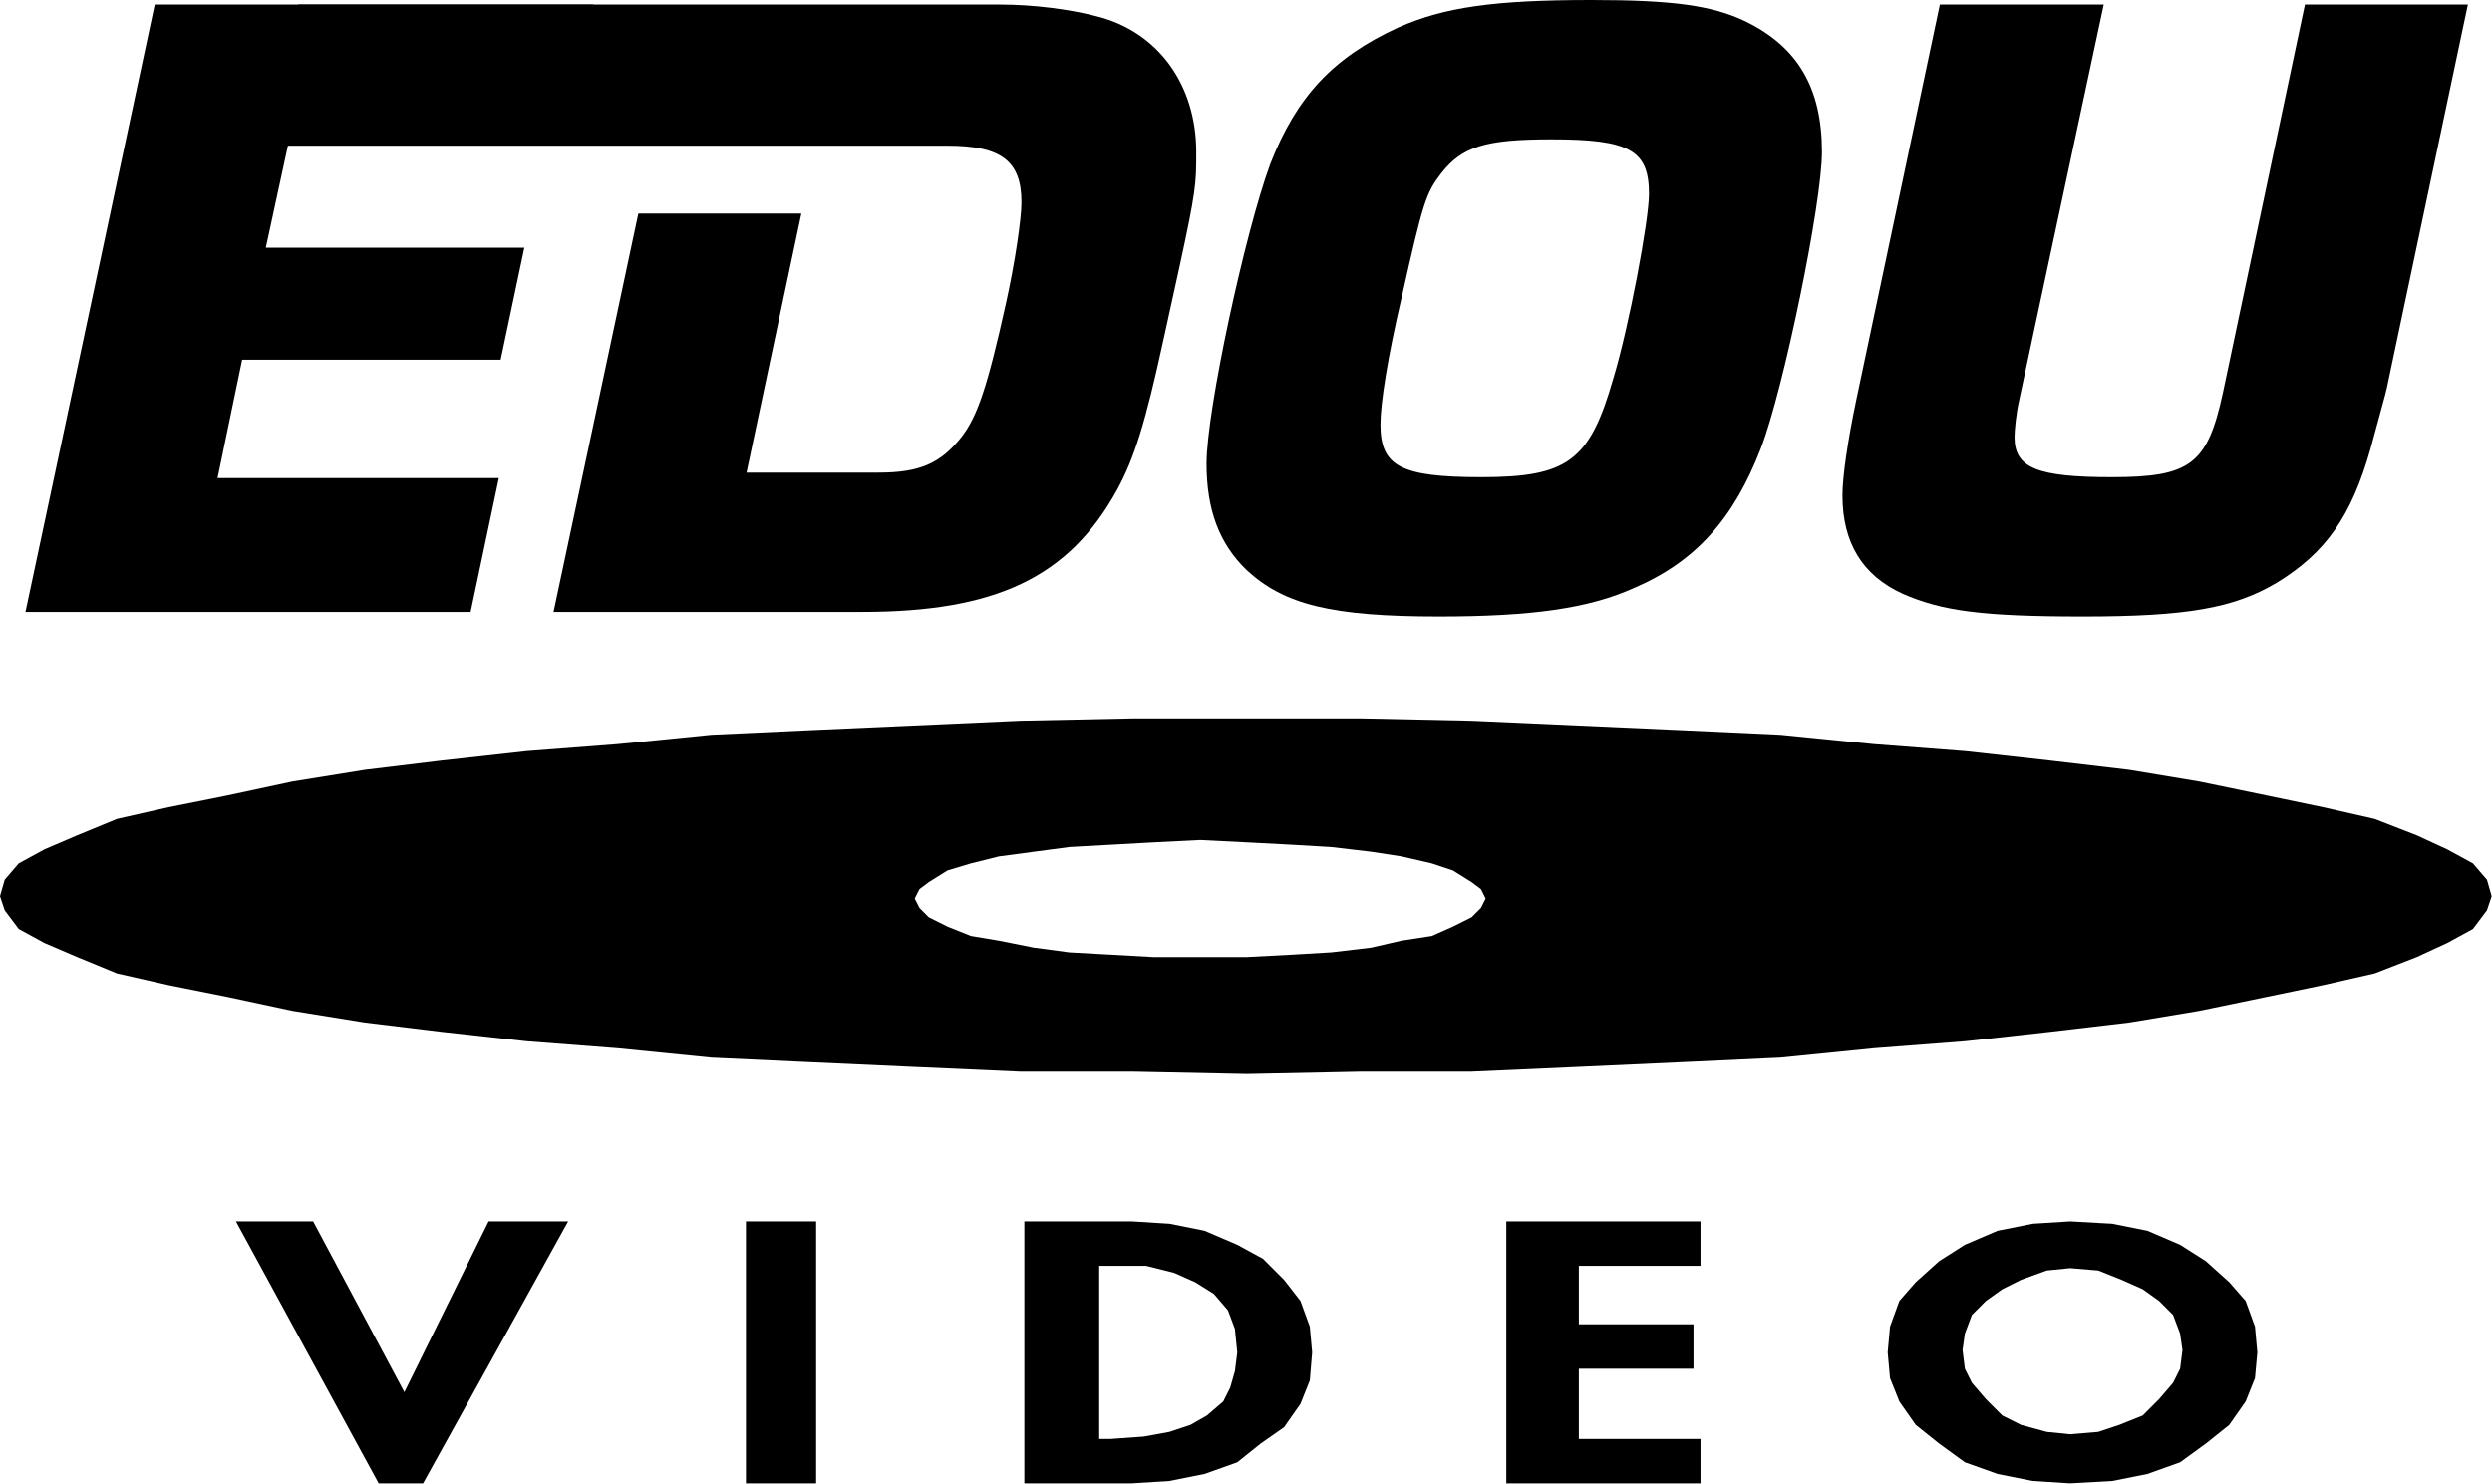 <svg width="1859" height="1107" viewBox="0 0 1859 1107" fill="none" xmlns="http://www.w3.org/2000/svg">
<path fill-rule="evenodd" clip-rule="evenodd" d="M860.43 714.035L797.6 710.542L771.42 707.053L745.241 701.816L724.297 698.325L706.844 691.343L692.882 684.362L685.901 677.381L682.41 670.399L685.901 663.418L692.882 658.18L706.844 649.454L724.297 644.218L745.241 638.981L797.6 631.998L860.43 628.51L895.336 626.764L930.242 628.51L963.403 630.255L993.072 631.998L1022.74 635.491L1045.43 638.982L1068.12 644.218L1083.83 649.454L1097.79 658.18L1104.77 663.418L1108.26 670.4L1104.77 677.381L1097.79 684.362L1083.83 691.344L1068.12 698.325L1045.43 701.816L1022.74 707.054L993.072 710.542L963.403 712.29L930.242 714.036L860.43 714.035ZM930.242 536.001H844.723L760.948 537.749L605.617 544.729L530.57 548.221L460.758 555.203L392.691 560.438L329.861 567.42L272.266 574.403L218.162 583.13L169.294 593.6L125.661 602.327L87.265 611.054L57.595 623.271L33.161 633.745L13.962 644.217L3.491 656.434L0 668.654L3.491 679.125L13.962 693.088L33.161 703.561L57.595 714.034L87.265 726.251L125.661 734.978L169.294 743.705L218.162 754.177L272.266 762.904L329.861 769.887L392.691 776.868L460.758 782.104L530.57 789.086L605.617 792.578L682.41 796.069L760.948 799.559H844.723L930.242 801.305L1015.76 799.559H1097.79L1176.33 796.069L1253.12 792.578L1328.17 789.086L1397.98 782.104L1466.05 776.868L1528.88 769.887L1588.22 762.904L1640.58 754.177L1691.19 743.705L1733.08 734.978L1771.47 726.251L1802.89 714.034L1825.58 703.561L1844.78 693.088L1855.25 679.125L1858.74 668.654L1855.25 656.434L1844.78 644.217L1825.58 633.745L1802.89 623.271L1771.47 611.054L1733.08 602.327L1691.19 593.6L1640.58 583.128L1588.22 574.402L1528.88 567.419L1466.05 560.437L1397.98 555.201L1328.17 548.22L1253.12 544.727L1097.79 537.748L1015.76 536H930.242" fill="black"/>
<path fill-rule="evenodd" clip-rule="evenodd" d="M301.661 1038.68L364.492 911.264H423.832L315.624 1106.75H282.463L176 911.264H233.595L301.661 1038.68Z" fill="black"/>
<path fill-rule="evenodd" clip-rule="evenodd" d="M556.473 1106.75H608.831V911.267H556.473V1106.75Z" fill="black"/>
<path fill-rule="evenodd" clip-rule="evenodd" d="M844.448 1106.75H764.165V911.264H844.448L872.373 913.009L898.552 918.245L922.987 928.717L942.185 939.191L957.892 954.899L970.11 970.609L977.091 989.807L978.836 1009.01L977.091 1029.95L970.11 1047.41L957.892 1064.86L940.439 1077.08L922.987 1091.04L898.552 1099.77L872.373 1105L844.448 1106.75ZM854.92 944.427L875.863 949.663L891.571 956.644L905.533 965.371L916.005 977.59L921.241 991.553L922.987 1009.01L921.241 1022.97L917.75 1035.19L912.515 1045.66L900.298 1056.13L888.081 1063.12L872.373 1068.35L853.175 1071.84L828.741 1073.59H820.014V944.427H854.92Z" fill="black"/>
<path fill-rule="evenodd" clip-rule="evenodd" d="M1177.8 944.427V988.062H1263.32V1021.23H1177.8V1073.59H1268.55V1106.75H1123.69V911.264H1268.55V944.427H1177.8Z" fill="black"/>
<path fill-rule="evenodd" clip-rule="evenodd" d="M1544.31 1106.75L1575.73 1105L1601.91 1099.77L1626.34 1091.04L1645.54 1077.08L1662.99 1063.12L1675.21 1045.66L1682.19 1028.21L1683.93 1009.01L1682.19 989.807L1675.21 970.609L1662.99 956.644L1645.54 940.936L1626.34 928.717L1601.91 918.245L1575.73 913.009L1544.31 911.264L1516.39 913.009L1490.21 918.245L1465.77 928.717L1446.57 940.936L1429.12 956.644L1416.9 970.609L1409.92 989.807L1408.18 1009.01L1409.92 1028.21L1416.9 1045.66L1429.12 1063.12L1446.57 1077.08L1465.77 1091.04L1490.21 1099.77L1516.39 1105L1544.31 1106.75ZM1544.31 946.172L1565.25 947.917L1582.71 954.899L1598.42 961.88L1610.63 970.609L1621.1 981.079L1626.34 995.043L1628.09 1007.26L1626.34 1021.23L1621.1 1031.7L1610.63 1043.91L1598.42 1056.13L1580.96 1063.12L1565.25 1068.35L1544.31 1070.1L1526.86 1068.35L1507.66 1063.12L1493.7 1056.13L1481.48 1043.91L1471.01 1031.7L1465.77 1021.23L1464.03 1007.26L1465.77 995.043L1471.01 981.079L1481.48 970.609L1493.7 961.88L1507.66 954.899L1526.86 947.917L1544.31 946.172Z" fill="black"/>
<path d="M215.943 103.279H421.714L442.766 3.397H115.434L19 456.603H351.086L372.138 356.721H162.293L180.629 268.39H373.497L391.154 184.815H198.286L215.943 103.279Z" fill="black"/>
<path d="M1187.34 0C1113.99 0 1077.32 5.436 1043.37 20.384C994.471 42.806 967.306 72.024 947.612 122.304C928.597 173.944 900.074 306.44 900.074 345.849C900.074 380.502 909.582 405.643 929.955 425.347C957.799 451.167 993.112 460 1073.25 460C1143.2 460 1185.3 453.885 1218.58 438.937C1264.76 419.232 1293.28 387.297 1313.65 334.298C1330.63 290.133 1359.15 151.521 1359.15 113.471C1359.15 65.229 1340.82 34.653 1301.43 15.628C1276.98 4.077 1247.78 0 1187.34 0ZM1157.46 103.959C1215.86 103.959 1230.12 112.112 1230.12 144.727C1230.12 164.431 1215.18 243.929 1203.64 281.979C1185.98 343.811 1169.68 356.041 1105.17 356.041C1044.72 356.041 1029.78 347.888 1029.78 316.632C1029.78 301.004 1035.22 266.352 1045.4 222.866C1061.7 150.162 1063.74 144.047 1075.28 129.099C1090.9 109.394 1107.88 103.959 1157.46 103.959Z" fill="black"/>
<path d="M1719.44 3.397L1658.32 292.851C1646.77 346.529 1633.87 356.041 1575.47 356.041C1519.78 356.041 1502.8 349.247 1502.8 326.145C1502.8 320.709 1504.16 307.799 1506.2 298.966L1569.36 3.397H1447.11L1384.64 298.966C1378.52 328.183 1374.45 355.362 1374.45 369.631C1374.45 404.963 1389.39 429.424 1419.27 443.013C1448.47 455.923 1479.03 460 1553.74 460C1631.15 460 1666.47 453.885 1698.39 434.86C1735.06 412.437 1754.07 385.258 1768.34 334.978C1777.84 299.645 1779.2 295.569 1780.56 289.453L1841 3.397H1719.44Z" fill="black"/>
<path fill-rule="evenodd" clip-rule="evenodd" d="M643.157 456.603H412.938L476.191 159.336H597.812L556.91 352.644H655.381C685.941 352.644 701.561 345.849 717.181 326.145C729.405 310.517 736.875 287.415 750.457 226.263C757.248 195.687 762.002 163.072 762.002 150.842C762.002 120.266 747.061 108.715 706.994 108.715H608.523H200.175L222.585 3.397H746.382C770.151 3.397 797.995 6.795 818.368 12.23C863.869 23.781 892.392 63.191 892.392 113.471C892.392 119.522 892.392 124.32 892.174 129.107C891.343 147.438 887.328 165.625 867.943 253.442C854.361 315.953 846.212 341.773 833.309 365.554C797.316 430.783 742.987 456.603 643.157 456.603Z" fill="black"/>
</svg>
